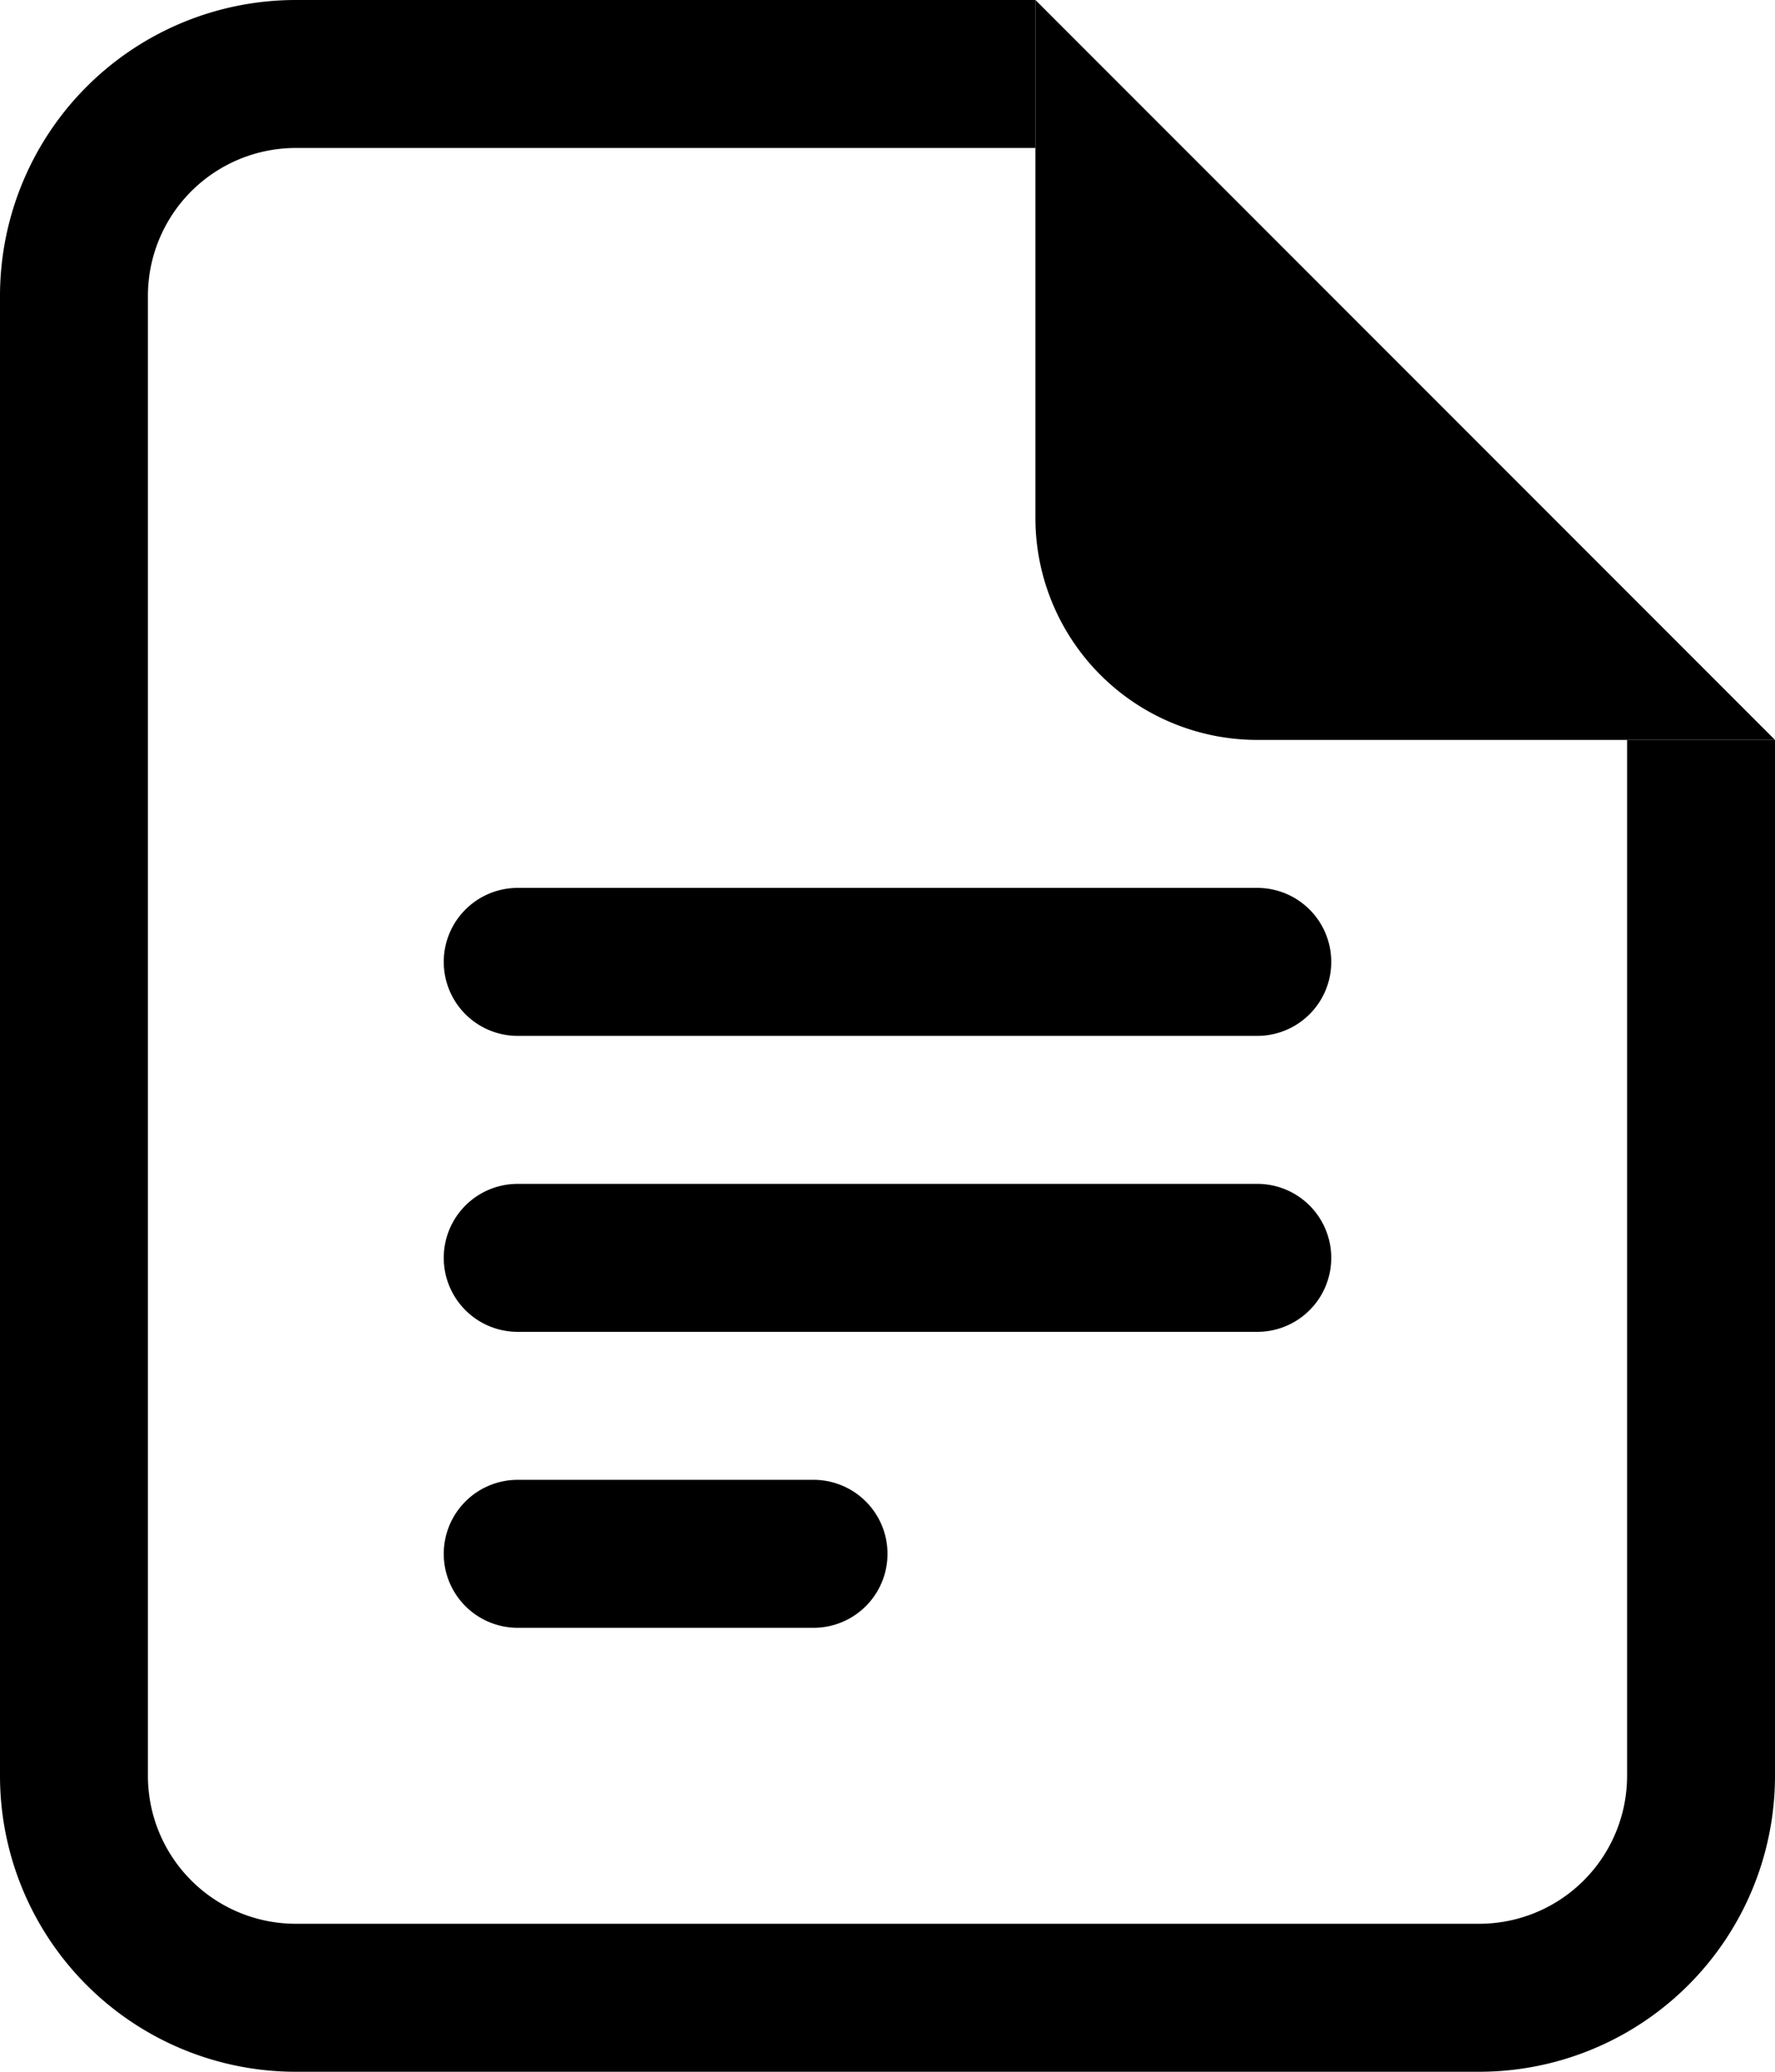 <svg xmlns="http://www.w3.org/2000/svg" width="12" height="14" viewBox="0 0 12 14">
  <g id="Files" transform="translate(-2 -1)">
    <path id="Path_32" data-name="Path 32" d="M4,1H9V2H4A1,1,0,0,0,3,3V13a1,1,0,0,0,1,1h8a1,1,0,0,0,1-1V6h1v7a2,2,0,0,1-2,2H4a2,2,0,0,1-2-2V3A2,2,0,0,1,4,1Z"/>
    <path id="Path_33" data-name="Path 33" d="M9,4.5V1l5,5H10.5A1.5,1.5,0,0,1,9,4.5Z"/>
    <path id="Path_34" data-name="Path 34" d="M5,11.5a.5.5,0,0,1,.5-.5h2a.5.5,0,0,1,0,1h-2A.5.5,0,0,1,5,11.5Zm0-2A.5.5,0,0,1,5.5,9h5a.5.5,0,0,1,0,1h-5A.5.5,0,0,1,5,9.5Zm0-2A.5.5,0,0,1,5.5,7h5a.5.5,0,0,1,0,1h-5A.5.5,0,0,1,5,7.5Z" fill-rule="evenodd"/>
  </g>
</svg>
